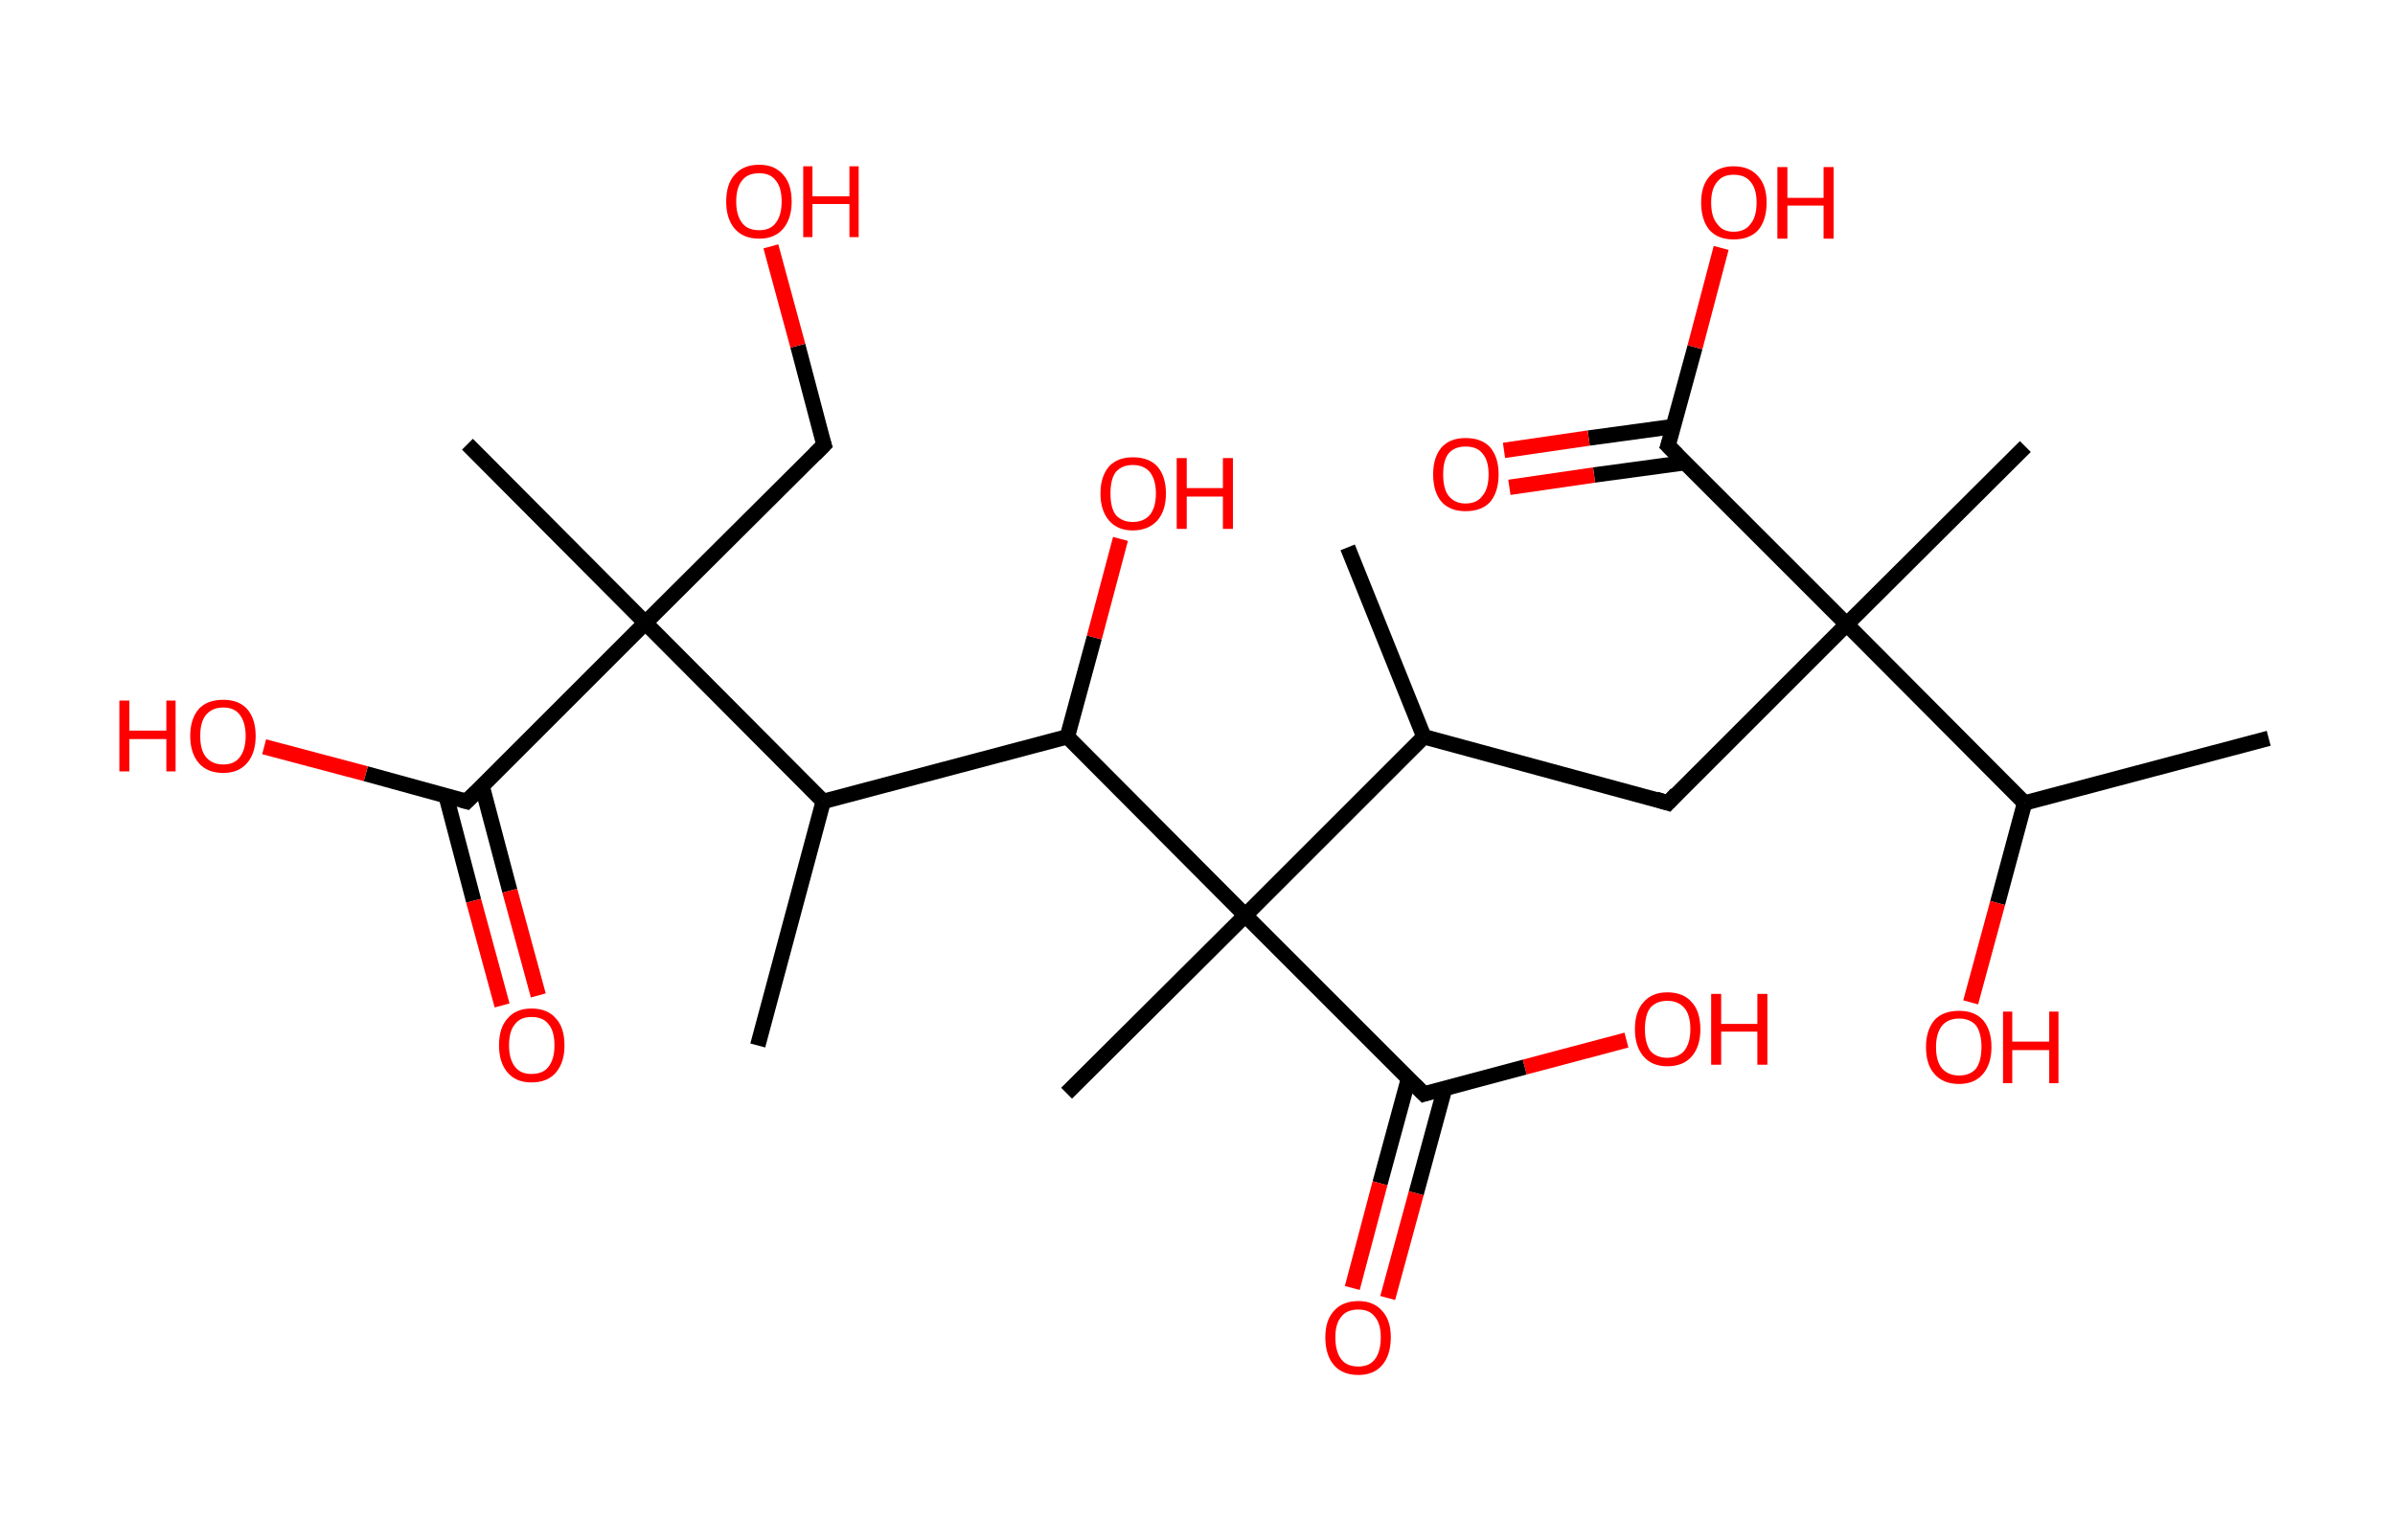 <?xml version='1.0' encoding='ASCII' standalone='yes'?>
<svg xmlns="http://www.w3.org/2000/svg" xmlns:rdkit="http://www.rdkit.org/xml" xmlns:xlink="http://www.w3.org/1999/xlink" version="1.1" baseProfile="full" xml:space="preserve" width="311px" height="200px" viewBox="0 0 311 200">
<!-- END OF HEADER -->
<rect style="opacity:1.0;fill:#FFFFFF;stroke:none" width="311.0" height="200.0" x="0.0" y="0.0"> </rect>
<path class="bond-0 atom-0 atom-1" d="M 294.6,95.9 L 262.9,104.3" style="fill:none;fill-rule:evenodd;stroke:#000000;stroke-width:2.0px;stroke-linecap:butt;stroke-linejoin:miter;stroke-opacity:1"/>
<path class="bond-1 atom-1 atom-2" d="M 262.9,104.3 L 259.4,117.3" style="fill:none;fill-rule:evenodd;stroke:#000000;stroke-width:2.0px;stroke-linecap:butt;stroke-linejoin:miter;stroke-opacity:1"/>
<path class="bond-1 atom-1 atom-2" d="M 259.4,117.3 L 255.9,130.2" style="fill:none;fill-rule:evenodd;stroke:#FF0000;stroke-width:2.0px;stroke-linecap:butt;stroke-linejoin:miter;stroke-opacity:1"/>
<path class="bond-2 atom-1 atom-3" d="M 262.9,104.3 L 239.8,81.1" style="fill:none;fill-rule:evenodd;stroke:#000000;stroke-width:2.0px;stroke-linecap:butt;stroke-linejoin:miter;stroke-opacity:1"/>
<path class="bond-3 atom-3 atom-4" d="M 239.8,81.1 L 263.0,58.0" style="fill:none;fill-rule:evenodd;stroke:#000000;stroke-width:2.0px;stroke-linecap:butt;stroke-linejoin:miter;stroke-opacity:1"/>
<path class="bond-4 atom-3 atom-5" d="M 239.8,81.1 L 216.6,104.3" style="fill:none;fill-rule:evenodd;stroke:#000000;stroke-width:2.0px;stroke-linecap:butt;stroke-linejoin:miter;stroke-opacity:1"/>
<path class="bond-5 atom-5 atom-6" d="M 216.6,104.3 L 184.9,95.7" style="fill:none;fill-rule:evenodd;stroke:#000000;stroke-width:2.0px;stroke-linecap:butt;stroke-linejoin:miter;stroke-opacity:1"/>
<path class="bond-6 atom-6 atom-7" d="M 184.9,95.7 L 175.0,71.1" style="fill:none;fill-rule:evenodd;stroke:#000000;stroke-width:2.0px;stroke-linecap:butt;stroke-linejoin:miter;stroke-opacity:1"/>
<path class="bond-7 atom-6 atom-8" d="M 184.9,95.7 L 161.7,118.9" style="fill:none;fill-rule:evenodd;stroke:#000000;stroke-width:2.0px;stroke-linecap:butt;stroke-linejoin:miter;stroke-opacity:1"/>
<path class="bond-8 atom-8 atom-9" d="M 161.7,118.9 L 138.5,142.0" style="fill:none;fill-rule:evenodd;stroke:#000000;stroke-width:2.0px;stroke-linecap:butt;stroke-linejoin:miter;stroke-opacity:1"/>
<path class="bond-9 atom-8 atom-10" d="M 161.7,118.9 L 184.9,142.1" style="fill:none;fill-rule:evenodd;stroke:#000000;stroke-width:2.0px;stroke-linecap:butt;stroke-linejoin:miter;stroke-opacity:1"/>
<path class="bond-10 atom-10 atom-11" d="M 182.9,140.1 L 179.2,153.7" style="fill:none;fill-rule:evenodd;stroke:#000000;stroke-width:2.0px;stroke-linecap:butt;stroke-linejoin:miter;stroke-opacity:1"/>
<path class="bond-10 atom-10 atom-11" d="M 179.2,153.7 L 175.6,167.3" style="fill:none;fill-rule:evenodd;stroke:#FF0000;stroke-width:2.0px;stroke-linecap:butt;stroke-linejoin:miter;stroke-opacity:1"/>
<path class="bond-10 atom-10 atom-11" d="M 187.6,141.4 L 183.9,155.0" style="fill:none;fill-rule:evenodd;stroke:#000000;stroke-width:2.0px;stroke-linecap:butt;stroke-linejoin:miter;stroke-opacity:1"/>
<path class="bond-10 atom-10 atom-11" d="M 183.9,155.0 L 180.2,168.6" style="fill:none;fill-rule:evenodd;stroke:#FF0000;stroke-width:2.0px;stroke-linecap:butt;stroke-linejoin:miter;stroke-opacity:1"/>
<path class="bond-11 atom-10 atom-12" d="M 184.9,142.1 L 198.0,138.6" style="fill:none;fill-rule:evenodd;stroke:#000000;stroke-width:2.0px;stroke-linecap:butt;stroke-linejoin:miter;stroke-opacity:1"/>
<path class="bond-11 atom-10 atom-12" d="M 198.0,138.6 L 211.2,135.1" style="fill:none;fill-rule:evenodd;stroke:#FF0000;stroke-width:2.0px;stroke-linecap:butt;stroke-linejoin:miter;stroke-opacity:1"/>
<path class="bond-12 atom-8 atom-13" d="M 161.7,118.9 L 138.6,95.7" style="fill:none;fill-rule:evenodd;stroke:#000000;stroke-width:2.0px;stroke-linecap:butt;stroke-linejoin:miter;stroke-opacity:1"/>
<path class="bond-13 atom-13 atom-14" d="M 138.6,95.7 L 142.1,82.8" style="fill:none;fill-rule:evenodd;stroke:#000000;stroke-width:2.0px;stroke-linecap:butt;stroke-linejoin:miter;stroke-opacity:1"/>
<path class="bond-13 atom-13 atom-14" d="M 142.1,82.8 L 145.5,70.0" style="fill:none;fill-rule:evenodd;stroke:#FF0000;stroke-width:2.0px;stroke-linecap:butt;stroke-linejoin:miter;stroke-opacity:1"/>
<path class="bond-14 atom-13 atom-15" d="M 138.6,95.7 L 106.9,104.1" style="fill:none;fill-rule:evenodd;stroke:#000000;stroke-width:2.0px;stroke-linecap:butt;stroke-linejoin:miter;stroke-opacity:1"/>
<path class="bond-15 atom-15 atom-16" d="M 106.9,104.1 L 98.4,135.8" style="fill:none;fill-rule:evenodd;stroke:#000000;stroke-width:2.0px;stroke-linecap:butt;stroke-linejoin:miter;stroke-opacity:1"/>
<path class="bond-16 atom-15 atom-17" d="M 106.9,104.1 L 83.8,80.9" style="fill:none;fill-rule:evenodd;stroke:#000000;stroke-width:2.0px;stroke-linecap:butt;stroke-linejoin:miter;stroke-opacity:1"/>
<path class="bond-17 atom-17 atom-18" d="M 83.8,80.9 L 60.7,57.7" style="fill:none;fill-rule:evenodd;stroke:#000000;stroke-width:2.0px;stroke-linecap:butt;stroke-linejoin:miter;stroke-opacity:1"/>
<path class="bond-18 atom-17 atom-19" d="M 83.8,80.9 L 107.0,57.8" style="fill:none;fill-rule:evenodd;stroke:#000000;stroke-width:2.0px;stroke-linecap:butt;stroke-linejoin:miter;stroke-opacity:1"/>
<path class="bond-19 atom-19 atom-20" d="M 107.0,57.8 L 103.6,44.9" style="fill:none;fill-rule:evenodd;stroke:#000000;stroke-width:2.0px;stroke-linecap:butt;stroke-linejoin:miter;stroke-opacity:1"/>
<path class="bond-19 atom-19 atom-20" d="M 103.6,44.9 L 100.1,32.0" style="fill:none;fill-rule:evenodd;stroke:#FF0000;stroke-width:2.0px;stroke-linecap:butt;stroke-linejoin:miter;stroke-opacity:1"/>
<path class="bond-20 atom-17 atom-21" d="M 83.8,80.9 L 60.6,104.1" style="fill:none;fill-rule:evenodd;stroke:#000000;stroke-width:2.0px;stroke-linecap:butt;stroke-linejoin:miter;stroke-opacity:1"/>
<path class="bond-21 atom-21 atom-22" d="M 57.9,103.3 L 61.5,117.0" style="fill:none;fill-rule:evenodd;stroke:#000000;stroke-width:2.0px;stroke-linecap:butt;stroke-linejoin:miter;stroke-opacity:1"/>
<path class="bond-21 atom-21 atom-22" d="M 61.5,117.0 L 65.2,130.6" style="fill:none;fill-rule:evenodd;stroke:#FF0000;stroke-width:2.0px;stroke-linecap:butt;stroke-linejoin:miter;stroke-opacity:1"/>
<path class="bond-21 atom-21 atom-22" d="M 62.6,102.1 L 66.2,115.7" style="fill:none;fill-rule:evenodd;stroke:#000000;stroke-width:2.0px;stroke-linecap:butt;stroke-linejoin:miter;stroke-opacity:1"/>
<path class="bond-21 atom-21 atom-22" d="M 66.2,115.7 L 69.9,129.3" style="fill:none;fill-rule:evenodd;stroke:#FF0000;stroke-width:2.0px;stroke-linecap:butt;stroke-linejoin:miter;stroke-opacity:1"/>
<path class="bond-22 atom-21 atom-23" d="M 60.6,104.1 L 47.5,100.5" style="fill:none;fill-rule:evenodd;stroke:#000000;stroke-width:2.0px;stroke-linecap:butt;stroke-linejoin:miter;stroke-opacity:1"/>
<path class="bond-22 atom-21 atom-23" d="M 47.5,100.5 L 34.3,97.0" style="fill:none;fill-rule:evenodd;stroke:#FF0000;stroke-width:2.0px;stroke-linecap:butt;stroke-linejoin:miter;stroke-opacity:1"/>
<path class="bond-23 atom-3 atom-24" d="M 239.8,81.1 L 216.6,57.9" style="fill:none;fill-rule:evenodd;stroke:#000000;stroke-width:2.0px;stroke-linecap:butt;stroke-linejoin:miter;stroke-opacity:1"/>
<path class="bond-24 atom-24 atom-25" d="M 217.3,55.4 L 206.3,56.9" style="fill:none;fill-rule:evenodd;stroke:#000000;stroke-width:2.0px;stroke-linecap:butt;stroke-linejoin:miter;stroke-opacity:1"/>
<path class="bond-24 atom-24 atom-25" d="M 206.3,56.9 L 195.3,58.5" style="fill:none;fill-rule:evenodd;stroke:#FF0000;stroke-width:2.0px;stroke-linecap:butt;stroke-linejoin:miter;stroke-opacity:1"/>
<path class="bond-24 atom-24 atom-25" d="M 218.8,60.1 L 207.0,61.7" style="fill:none;fill-rule:evenodd;stroke:#000000;stroke-width:2.0px;stroke-linecap:butt;stroke-linejoin:miter;stroke-opacity:1"/>
<path class="bond-24 atom-24 atom-25" d="M 207.0,61.7 L 196.0,63.3" style="fill:none;fill-rule:evenodd;stroke:#FF0000;stroke-width:2.0px;stroke-linecap:butt;stroke-linejoin:miter;stroke-opacity:1"/>
<path class="bond-25 atom-24 atom-26" d="M 216.6,57.9 L 220.1,45.1" style="fill:none;fill-rule:evenodd;stroke:#000000;stroke-width:2.0px;stroke-linecap:butt;stroke-linejoin:miter;stroke-opacity:1"/>
<path class="bond-25 atom-24 atom-26" d="M 220.1,45.1 L 223.5,32.2" style="fill:none;fill-rule:evenodd;stroke:#FF0000;stroke-width:2.0px;stroke-linecap:butt;stroke-linejoin:miter;stroke-opacity:1"/>
<path d="M 217.7,103.1 L 216.6,104.3 L 215.0,103.8" style="fill:none;stroke:#000000;stroke-width:2.0px;stroke-linecap:butt;stroke-linejoin:miter;stroke-opacity:1;"/>
<path d="M 183.7,140.9 L 184.9,142.1 L 185.5,141.9" style="fill:none;stroke:#000000;stroke-width:2.0px;stroke-linecap:butt;stroke-linejoin:miter;stroke-opacity:1;"/>
<path d="M 105.8,59.0 L 107.0,57.8 L 106.8,57.2" style="fill:none;stroke:#000000;stroke-width:2.0px;stroke-linecap:butt;stroke-linejoin:miter;stroke-opacity:1;"/>
<path d="M 61.8,102.9 L 60.6,104.1 L 59.9,103.9" style="fill:none;stroke:#000000;stroke-width:2.0px;stroke-linecap:butt;stroke-linejoin:miter;stroke-opacity:1;"/>
<path d="M 217.8,59.1 L 216.6,57.9 L 216.8,57.3" style="fill:none;stroke:#000000;stroke-width:2.0px;stroke-linecap:butt;stroke-linejoin:miter;stroke-opacity:1;"/>
<path class="atom-2" d="M 250.1 136.0 Q 250.1 133.8, 251.2 132.5 Q 252.3 131.3, 254.4 131.3 Q 256.4 131.3, 257.5 132.5 Q 258.6 133.8, 258.6 136.0 Q 258.6 138.2, 257.5 139.5 Q 256.4 140.8, 254.4 140.8 Q 252.3 140.8, 251.2 139.5 Q 250.1 138.3, 250.1 136.0 M 254.4 139.7 Q 255.8 139.7, 256.6 138.8 Q 257.3 137.8, 257.3 136.0 Q 257.3 134.2, 256.6 133.2 Q 255.8 132.3, 254.4 132.3 Q 253.0 132.3, 252.2 133.2 Q 251.4 134.2, 251.4 136.0 Q 251.4 137.9, 252.2 138.8 Q 253.0 139.7, 254.4 139.7 " fill="#FF0000"/>
<path class="atom-2" d="M 260.1 131.4 L 261.3 131.4 L 261.3 135.3 L 266.1 135.3 L 266.1 131.4 L 267.3 131.4 L 267.3 140.7 L 266.1 140.7 L 266.1 136.4 L 261.3 136.4 L 261.3 140.7 L 260.1 140.7 L 260.1 131.4 " fill="#FF0000"/>
<path class="atom-11" d="M 172.1 173.7 Q 172.1 171.5, 173.2 170.3 Q 174.3 169.0, 176.4 169.0 Q 178.4 169.0, 179.5 170.3 Q 180.6 171.5, 180.6 173.7 Q 180.6 176.0, 179.5 177.3 Q 178.4 178.6, 176.4 178.6 Q 174.3 178.6, 173.2 177.3 Q 172.1 176.0, 172.1 173.7 M 176.4 177.5 Q 177.8 177.5, 178.5 176.6 Q 179.3 175.6, 179.3 173.7 Q 179.3 171.9, 178.5 171.0 Q 177.8 170.1, 176.4 170.1 Q 174.9 170.1, 174.2 171.0 Q 173.4 171.9, 173.4 173.7 Q 173.4 175.6, 174.2 176.6 Q 174.9 177.5, 176.4 177.5 " fill="#FF0000"/>
<path class="atom-12" d="M 212.3 133.7 Q 212.3 131.4, 213.4 130.2 Q 214.5 128.9, 216.5 128.9 Q 218.6 128.9, 219.7 130.2 Q 220.8 131.4, 220.8 133.7 Q 220.8 135.9, 219.7 137.2 Q 218.6 138.5, 216.5 138.5 Q 214.5 138.5, 213.4 137.2 Q 212.3 135.9, 212.3 133.7 M 216.5 137.4 Q 217.9 137.4, 218.7 136.5 Q 219.5 135.5, 219.5 133.7 Q 219.5 131.8, 218.7 130.9 Q 217.9 130.0, 216.5 130.0 Q 215.1 130.0, 214.3 130.9 Q 213.6 131.8, 213.6 133.7 Q 213.6 135.5, 214.3 136.5 Q 215.1 137.4, 216.5 137.4 " fill="#FF0000"/>
<path class="atom-12" d="M 222.2 129.1 L 223.5 129.1 L 223.5 133.0 L 228.2 133.0 L 228.2 129.1 L 229.5 129.1 L 229.5 138.3 L 228.2 138.3 L 228.2 134.0 L 223.5 134.0 L 223.5 138.3 L 222.2 138.3 L 222.2 129.1 " fill="#FF0000"/>
<path class="atom-14" d="M 142.9 64.1 Q 142.9 61.9, 144.0 60.6 Q 145.1 59.4, 147.1 59.4 Q 149.2 59.4, 150.3 60.6 Q 151.4 61.9, 151.4 64.1 Q 151.4 66.3, 150.3 67.6 Q 149.1 68.9, 147.1 68.9 Q 145.1 68.9, 144.0 67.6 Q 142.9 66.3, 142.9 64.1 M 147.1 67.8 Q 148.5 67.8, 149.3 66.9 Q 150.1 65.9, 150.1 64.1 Q 150.1 62.3, 149.3 61.3 Q 148.5 60.4, 147.1 60.4 Q 145.7 60.4, 144.9 61.3 Q 144.2 62.2, 144.2 64.1 Q 144.2 66.0, 144.9 66.9 Q 145.7 67.8, 147.1 67.8 " fill="#FF0000"/>
<path class="atom-14" d="M 152.8 59.5 L 154.1 59.5 L 154.1 63.4 L 158.8 63.4 L 158.8 59.5 L 160.1 59.5 L 160.1 68.7 L 158.8 68.7 L 158.8 64.5 L 154.1 64.5 L 154.1 68.7 L 152.8 68.7 L 152.8 59.5 " fill="#FF0000"/>
<path class="atom-20" d="M 94.3 26.2 Q 94.3 23.9, 95.4 22.7 Q 96.5 21.4, 98.6 21.4 Q 100.6 21.4, 101.7 22.7 Q 102.8 23.9, 102.8 26.2 Q 102.8 28.4, 101.7 29.7 Q 100.6 31.0, 98.6 31.0 Q 96.5 31.0, 95.4 29.7 Q 94.3 28.4, 94.3 26.2 M 98.6 29.9 Q 100.0 29.9, 100.7 29.0 Q 101.5 28.0, 101.5 26.2 Q 101.5 24.3, 100.7 23.4 Q 100.0 22.5, 98.6 22.5 Q 97.1 22.5, 96.4 23.4 Q 95.6 24.3, 95.6 26.2 Q 95.6 28.0, 96.4 29.0 Q 97.1 29.9, 98.6 29.9 " fill="#FF0000"/>
<path class="atom-20" d="M 104.3 21.6 L 105.5 21.6 L 105.5 25.5 L 110.3 25.5 L 110.3 21.6 L 111.5 21.6 L 111.5 30.8 L 110.3 30.8 L 110.3 26.5 L 105.5 26.5 L 105.5 30.8 L 104.3 30.8 L 104.3 21.6 " fill="#FF0000"/>
<path class="atom-22" d="M 64.8 135.8 Q 64.8 133.5, 65.9 132.3 Q 67.0 131.0, 69.0 131.0 Q 71.1 131.0, 72.2 132.3 Q 73.3 133.5, 73.3 135.8 Q 73.3 138.0, 72.2 139.3 Q 71.1 140.6, 69.0 140.6 Q 67.0 140.6, 65.9 139.3 Q 64.8 138.0, 64.8 135.8 M 69.0 139.5 Q 70.5 139.5, 71.2 138.6 Q 72.0 137.6, 72.0 135.8 Q 72.0 133.9, 71.2 133.0 Q 70.5 132.1, 69.0 132.1 Q 67.6 132.1, 66.9 133.0 Q 66.1 133.9, 66.1 135.8 Q 66.1 137.6, 66.9 138.6 Q 67.6 139.5, 69.0 139.5 " fill="#FF0000"/>
<path class="atom-23" d="M 15.5 91.0 L 16.8 91.0 L 16.8 94.9 L 21.6 94.9 L 21.6 91.0 L 22.8 91.0 L 22.8 100.2 L 21.6 100.2 L 21.6 96.0 L 16.8 96.0 L 16.8 100.2 L 15.5 100.2 L 15.5 91.0 " fill="#FF0000"/>
<path class="atom-23" d="M 24.7 95.6 Q 24.7 93.4, 25.8 92.1 Q 26.9 90.9, 29.0 90.9 Q 31.0 90.9, 32.1 92.1 Q 33.2 93.4, 33.2 95.6 Q 33.2 97.8, 32.1 99.1 Q 31.0 100.4, 29.0 100.4 Q 26.9 100.4, 25.8 99.1 Q 24.7 97.8, 24.7 95.6 M 29.0 99.3 Q 30.4 99.3, 31.1 98.4 Q 31.9 97.4, 31.9 95.6 Q 31.9 93.8, 31.1 92.8 Q 30.4 91.9, 29.0 91.9 Q 27.6 91.9, 26.8 92.8 Q 26.0 93.7, 26.0 95.6 Q 26.0 97.5, 26.8 98.4 Q 27.6 99.3, 29.0 99.3 " fill="#FF0000"/>
<path class="atom-25" d="M 186.1 61.6 Q 186.1 59.4, 187.2 58.1 Q 188.3 56.9, 190.3 56.9 Q 192.4 56.9, 193.5 58.1 Q 194.6 59.4, 194.6 61.6 Q 194.6 63.9, 193.5 65.2 Q 192.4 66.4, 190.3 66.4 Q 188.3 66.4, 187.2 65.2 Q 186.1 63.9, 186.1 61.6 M 190.3 65.4 Q 191.8 65.4, 192.5 64.4 Q 193.3 63.5, 193.3 61.6 Q 193.3 59.8, 192.5 58.9 Q 191.8 58.0, 190.3 58.0 Q 188.9 58.0, 188.1 58.9 Q 187.4 59.8, 187.4 61.6 Q 187.4 63.5, 188.1 64.4 Q 188.9 65.4, 190.3 65.4 " fill="#FF0000"/>
<path class="atom-26" d="M 220.9 26.3 Q 220.9 24.1, 222.0 22.9 Q 223.1 21.6, 225.1 21.6 Q 227.2 21.6, 228.3 22.9 Q 229.4 24.1, 229.4 26.3 Q 229.4 28.6, 228.3 29.9 Q 227.2 31.1, 225.1 31.1 Q 223.1 31.1, 222.0 29.9 Q 220.9 28.6, 220.9 26.3 M 225.1 30.1 Q 226.6 30.1, 227.3 29.1 Q 228.1 28.2, 228.1 26.3 Q 228.1 24.5, 227.3 23.6 Q 226.6 22.7, 225.1 22.7 Q 223.7 22.7, 223.0 23.6 Q 222.2 24.5, 222.2 26.3 Q 222.2 28.2, 223.0 29.1 Q 223.7 30.1, 225.1 30.1 " fill="#FF0000"/>
<path class="atom-26" d="M 230.8 21.7 L 232.1 21.7 L 232.1 25.7 L 236.8 25.7 L 236.8 21.7 L 238.1 21.7 L 238.1 31.0 L 236.8 31.0 L 236.8 26.7 L 232.1 26.7 L 232.1 31.0 L 230.8 31.0 L 230.8 21.7 " fill="#FF0000"/>
</svg>
